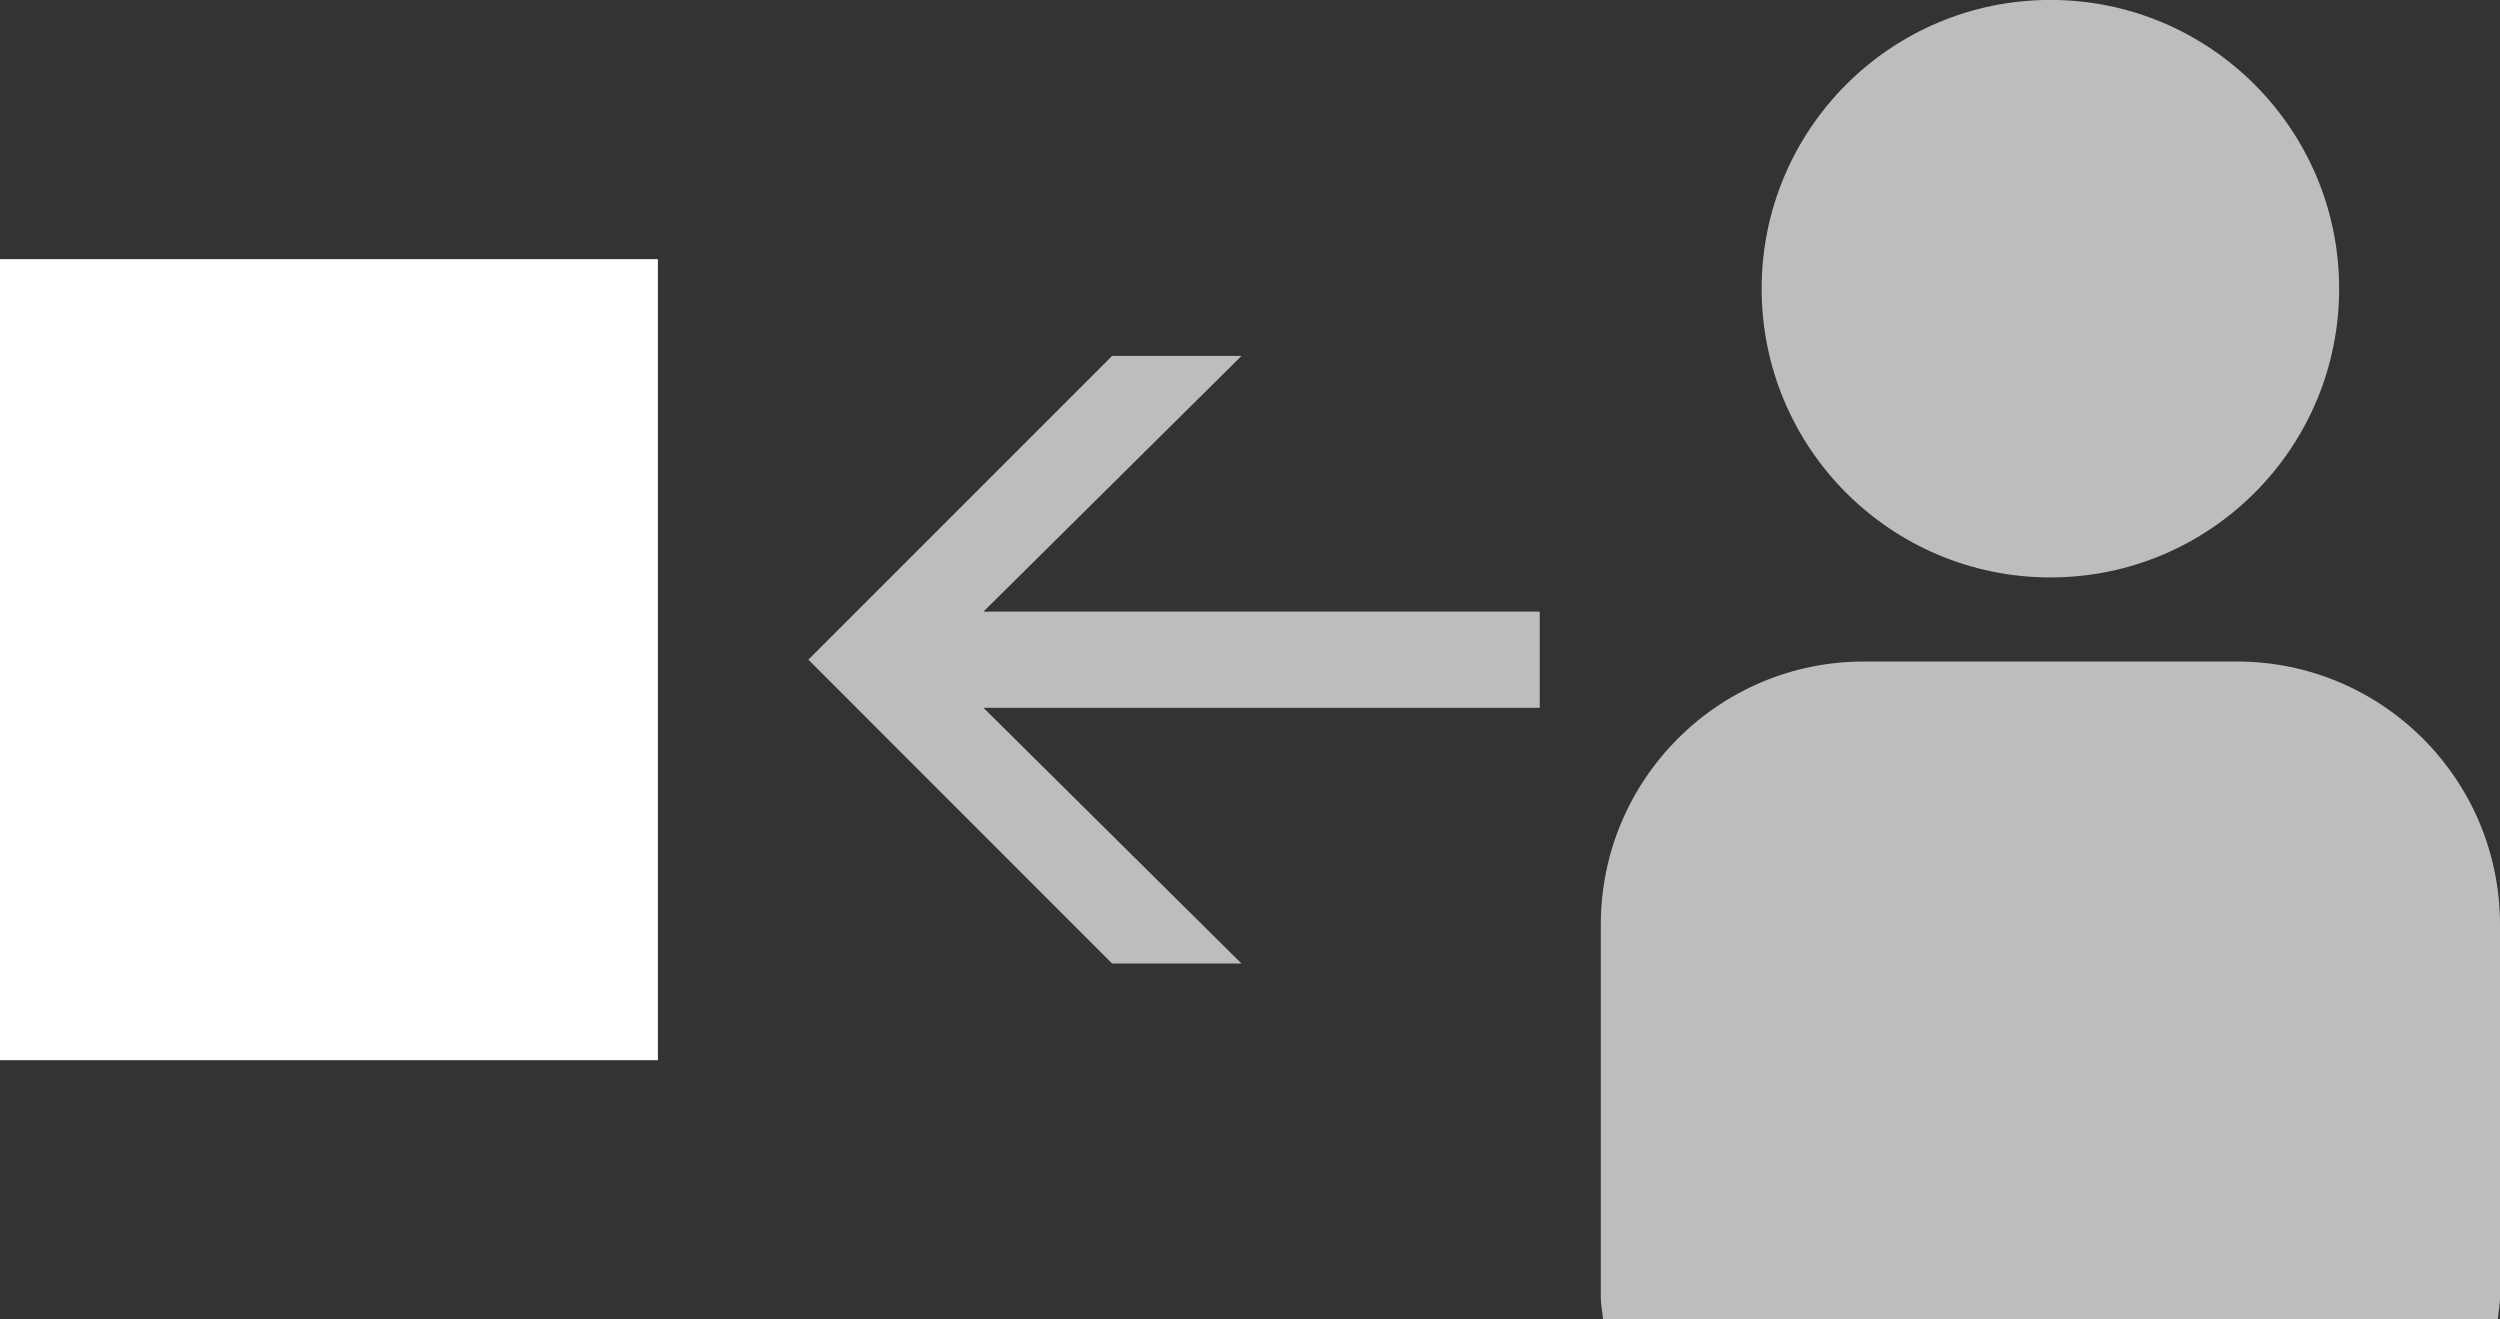 <?xml version="1.0" encoding="utf-8"?>
<!-- Generator: Adobe Illustrator 16.0.0, SVG Export Plug-In . SVG Version: 6.00 Build 0)  -->
<!DOCTYPE svg PUBLIC "-//W3C//DTD SVG 1.1//EN" "http://www.w3.org/Graphics/SVG/1.1/DTD/svg11.dtd">
<svg version="1.1" id="Layer_1" xmlns="http://www.w3.org/2000/svg" xmlns:xlink="http://www.w3.org/1999/xlink" x="0px" y="0px"
	 width="38px" height="20.055px" viewBox="0 0 38 20.055" enable-background="new 0 0 38 20.055" xml:space="preserve">
<rect x="0" y="0" width="38" height="20.055" fill="#333333" stroke="none"/>
<g>
	<g>
		<circle fill="#BBBDBF" cx="31.166" cy="4.388" r="4.389"/>
		<path fill="#BBBDBF" d="M37.967,20.055C37.975,19.943,38,19.836,38,19.722v-5.667c0-2.209-1.791-4-4-4h-5.668
			c-2.209,0-4,1.791-4,4v5.667c0,0.114,0.025,0.221,0.035,0.333H37.967z"/>
	</g>
	<rect y="3.939" fill="#FFFFFF" width="10" height="12.176"/>
	<g>
		<path fill="#BBBDBF" d="M14.949,9.296h8.455v1.463h-8.455l3.922,3.887h-1.967l-4.617-4.619l4.617-4.617h1.967L14.949,9.296z"/>
	</g>
</g>
</svg>
